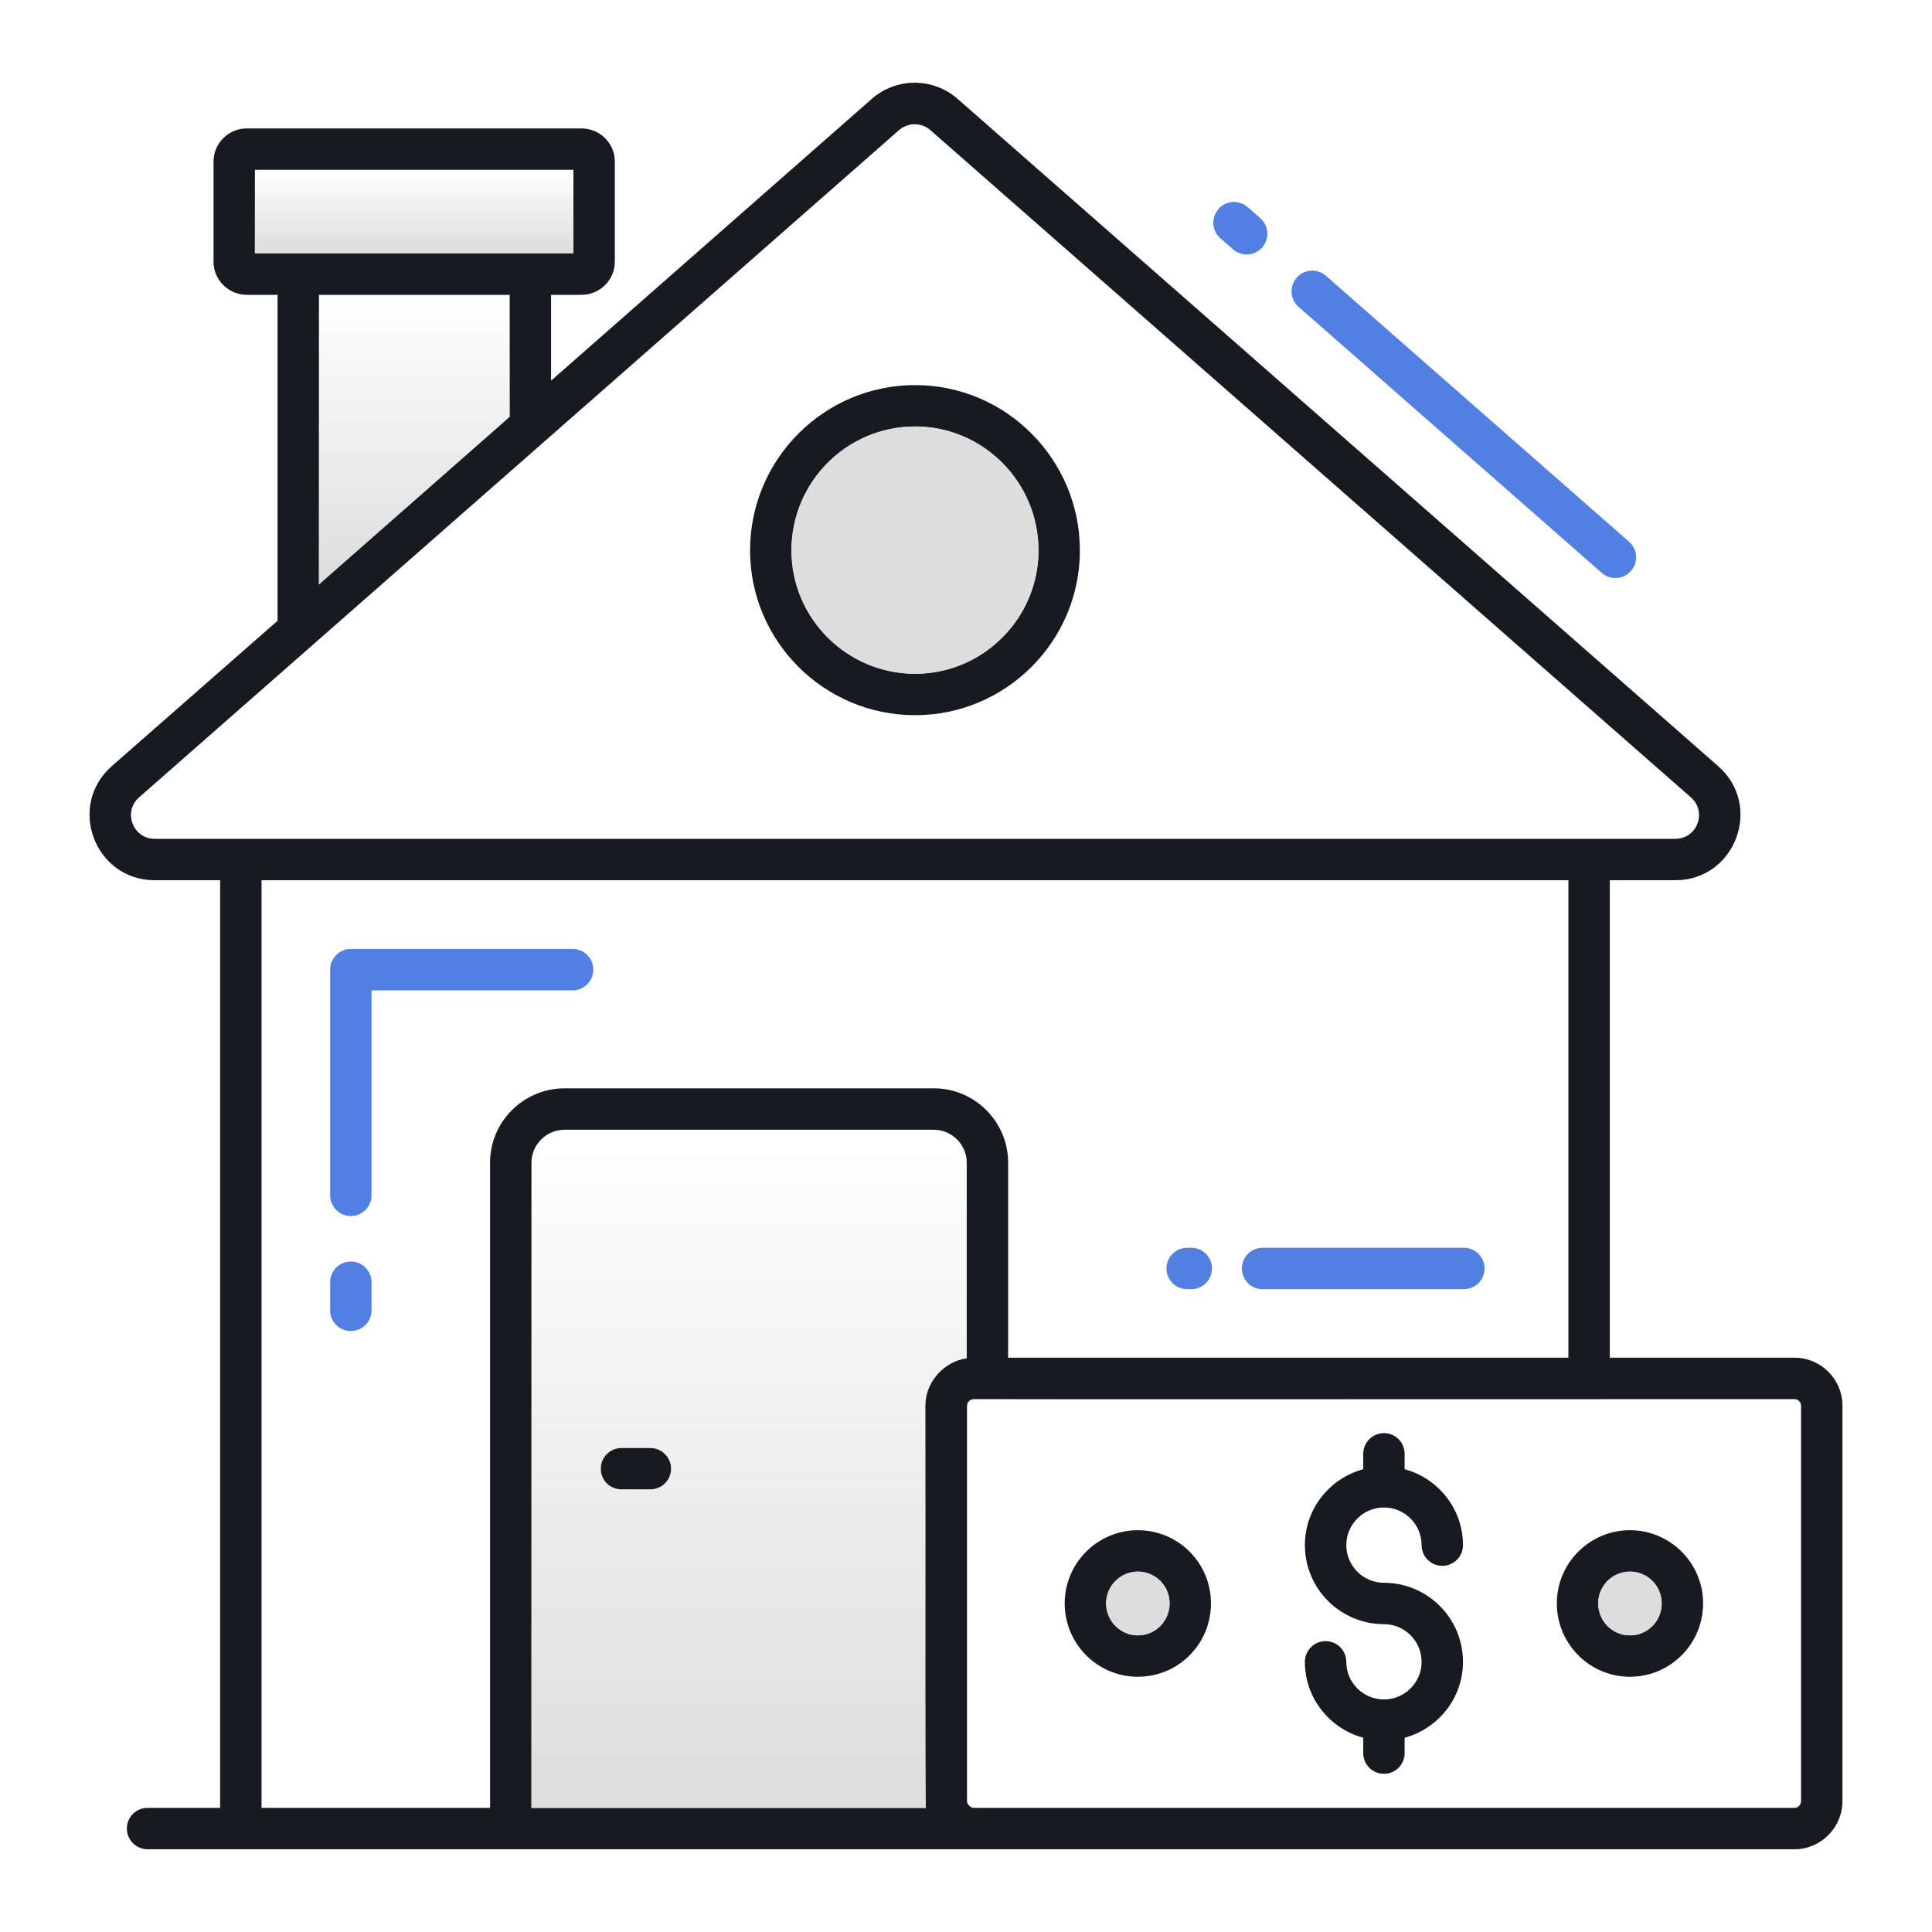 <svg width="150" height="150" viewBox="0 0 150 150" fill="none" xmlns="http://www.w3.org/2000/svg">
<path d="M44.46 73.676H27.238C26.351 73.676 25.631 74.396 25.631 75.283V92.805C25.631 93.692 26.351 94.412 27.238 94.412C28.125 94.412 28.845 93.692 28.845 92.805V76.89H44.46C45.347 76.89 46.067 76.17 46.067 75.283C46.067 74.396 45.347 73.676 44.46 73.676Z" fill="#527FE2"/>
<path d="M27.238 97.946C26.351 97.946 25.631 98.666 25.631 99.553V101.732C25.631 102.619 26.351 103.339 27.238 103.339C28.125 103.339 28.845 102.619 28.845 101.732V99.553C28.845 98.666 28.125 97.946 27.238 97.946Z" fill="#527FE2"/>
<path d="M100.677 21.559C100.091 22.226 100.158 23.243 100.823 23.827L124.359 44.477C125.025 45.061 126.04 44.999 126.627 44.331C127.213 43.663 127.146 42.646 126.481 42.062L102.945 21.412C102.278 20.826 101.265 20.889 100.677 21.559Z" fill="#527FE2"/>
<path d="M94.6 16.231C94.016 16.898 94.083 17.913 94.75 18.499L95.732 19.359C96.41 19.949 97.42 19.869 98 19.209C98.584 18.541 98.517 17.526 97.85 16.94L96.868 16.08C96.201 15.498 95.186 15.561 94.6 16.231Z" fill="#527FE2"/>
<path d="M71.049 29.898C63.978 29.898 58.235 35.663 58.235 42.734C58.235 49.784 63.978 55.527 71.049 55.527C78.099 55.527 83.842 49.784 83.842 42.734C83.842 35.663 78.099 29.898 71.049 29.898ZM71.049 52.312C65.756 52.312 61.449 48.005 61.449 42.734C61.449 37.42 65.756 33.112 71.049 33.112C76.321 33.112 80.628 37.42 80.628 42.734C80.628 48.005 76.321 52.312 71.049 52.312Z" fill="#181A20"/>
<path d="M52.106 114.027C52.106 114.927 51.378 115.634 50.499 115.634H48.249C47.349 115.634 46.642 114.927 46.642 114.027C46.642 113.148 47.349 112.42 48.249 112.42H50.499C51.378 112.42 52.106 113.148 52.106 114.027Z" fill="#181A20"/>
<path d="M113.653 96.877H98.025C97.138 96.877 96.418 97.597 96.418 98.484C96.418 99.371 97.138 100.091 98.025 100.091H113.653C114.54 100.091 115.26 99.371 115.26 98.484C115.26 97.597 114.54 96.877 113.653 96.877Z" fill="#527FE2"/>
<path d="M92.49 96.877H92.17C91.283 96.877 90.563 97.597 90.563 98.484C90.563 99.371 91.283 100.091 92.17 100.091H92.49C93.378 100.091 94.097 99.371 94.097 98.484C94.097 97.597 93.378 96.877 92.49 96.877Z" fill="#527FE2"/>
<path d="M139.321 105.412H124.985V68.341H130.063C134.735 68.341 136.899 62.555 133.406 59.491L74.349 7.677C72.442 6.005 69.592 6.005 67.685 7.677L42.785 29.555V22.891H45.142C46.578 22.891 47.735 21.734 47.735 20.32V12.541C47.735 11.127 46.578 9.97 45.142 9.97H19.171C17.735 9.97 16.578 11.127 16.578 12.541V20.32C16.578 21.734 17.735 22.891 19.171 22.891H21.549V48.198L8.671 59.491C5.178 62.577 7.364 68.341 12.014 68.341H17.092V140.363H11.456C10.578 140.363 9.849 141.07 9.849 141.97C9.849 142.848 10.578 143.577 11.456 143.577H11.585H139.321C141.378 143.577 143.049 141.884 143.049 139.827V109.141C143.049 107.084 141.378 105.412 139.321 105.412ZM19.792 19.677V13.184H44.521V19.677H19.792ZM39.571 22.891V32.362L24.764 45.37V22.891H39.571ZM12.014 65.127C10.32 65.127 9.528 63.027 10.792 61.912L69.806 10.098C70.492 9.498 71.542 9.498 72.228 10.098L131.285 61.912C132.549 63.027 131.778 65.127 130.063 65.127H12.014ZM38.049 90.263V140.363H20.306V68.341H121.771V105.412H78.271V90.263C78.271 87.091 75.678 84.498 72.506 84.498H43.835C40.642 84.498 38.049 87.091 38.049 90.263ZM75.056 105.455C73.256 105.712 71.842 107.32 71.842 109.141C71.864 121.891 71.799 139.72 71.885 140.363H41.263V90.263C41.263 88.87 42.421 87.713 43.835 87.713H72.506C73.899 87.713 75.056 88.87 75.056 90.263V105.455H75.056ZM139.835 139.827C139.835 140.127 139.599 140.363 139.321 140.363H75.57C75.421 140.363 75.078 140.127 75.078 139.848V109.141C75.078 108.863 75.356 108.627 75.57 108.627C76.814 108.648 122.113 108.627 139.321 108.627C139.599 108.627 139.835 108.863 139.835 109.141V139.827Z" fill="#181A20"/>
<path d="M72.506 87.713H43.835C42.421 87.713 41.263 88.87 41.263 90.263V140.363H71.885C71.799 139.72 71.864 121.891 71.842 109.141C71.842 107.32 73.256 105.712 75.056 105.455V90.263C75.056 88.87 73.899 87.713 72.506 87.713ZM50.499 115.634H48.249C47.349 115.634 46.642 114.927 46.642 114.027C46.642 113.148 47.349 112.42 48.249 112.42H50.499C51.378 112.42 52.106 113.148 52.106 114.027C52.106 114.927 51.378 115.634 50.499 115.634Z" fill="url(#paint0_linear_856_20930)"/>
<path d="M19.791 13.183H44.52V19.676H19.791V13.183Z" fill="url(#paint1_linear_856_20930)"/>
<path d="M39.571 22.891V32.362L24.764 45.37V22.891H39.571Z" fill="url(#paint2_linear_856_20930)"/>
<path d="M80.628 42.734C80.628 48.005 76.321 52.312 71.049 52.312C65.756 52.312 61.449 48.005 61.449 42.734C61.449 37.42 65.756 33.112 71.049 33.112C76.321 33.112 80.628 37.42 80.628 42.734Z" fill="#DDDDDD"/>
<path d="M88.342 118.805C85.213 118.805 82.663 121.355 82.663 124.484C82.663 127.634 85.213 130.184 88.342 130.184C91.492 130.184 94.02 127.634 94.02 124.484C94.02 121.355 91.492 118.805 88.342 118.805ZM88.342 126.97C86.992 126.97 85.878 125.855 85.878 124.484C85.878 123.134 86.992 122.02 88.342 122.02C89.713 122.02 90.806 123.134 90.806 124.484C90.806 125.855 89.713 126.97 88.342 126.97Z" fill="#181A20"/>
<path d="M90.806 124.484C90.806 125.855 89.713 126.97 88.342 126.97C86.992 126.97 85.878 125.855 85.878 124.484C85.878 123.134 86.992 122.02 88.342 122.02C89.713 122.02 90.806 123.134 90.806 124.484Z" fill="#DDDDDD"/>
<path d="M126.549 118.805C123.421 118.805 120.871 121.355 120.871 124.484C120.871 127.634 123.421 130.184 126.549 130.184C129.678 130.184 132.228 127.634 132.228 124.484C132.228 121.355 129.678 118.805 126.549 118.805ZM126.549 126.97C125.178 126.97 124.085 125.855 124.085 124.484C124.085 123.134 125.178 122.02 126.549 122.02C127.921 122.02 129.013 123.134 129.013 124.484C129.013 125.855 127.921 126.97 126.549 126.97Z" fill="#181A20"/>
<path d="M129.013 124.484C129.013 125.855 127.921 126.97 126.549 126.97C125.178 126.97 124.085 125.855 124.085 124.484C124.085 123.134 125.178 122.02 126.549 122.02C127.921 122.02 129.013 123.134 129.013 124.484Z" fill="#DDDDDD"/>
<path d="M107.448 117.041C109.06 117.041 110.372 118.351 110.372 119.963C110.372 120.85 111.092 121.57 111.979 121.57C112.866 121.57 113.586 120.85 113.586 119.963C113.586 117.139 111.657 114.779 109.056 114.068V112.875C109.056 111.988 108.336 111.268 107.448 111.268C106.561 111.268 105.841 111.988 105.841 112.875V114.068C103.24 114.779 101.311 117.139 101.311 119.963C101.311 123.347 104.065 126.1 107.448 126.1C109.06 126.1 110.372 127.412 110.372 129.024C110.372 130.635 109.06 131.945 107.448 131.945C105.837 131.945 104.525 130.635 104.525 129.024C104.525 128.137 103.805 127.417 102.918 127.417C102.031 127.417 101.311 128.137 101.311 129.024C101.311 131.848 103.24 134.208 105.841 134.919V136.112C105.841 136.999 106.561 137.719 107.448 137.719C108.336 137.719 109.056 136.999 109.056 136.112V134.919C111.657 134.208 113.586 131.848 113.586 129.024C113.586 125.64 110.832 122.886 107.448 122.886C105.837 122.886 104.525 121.574 104.525 119.963C104.525 118.351 105.837 117.041 107.448 117.041Z" fill="#181A20"/>
<defs>
<linearGradient id="paint0_linear_856_20930" x1="58.16" y1="87.713" x2="58.16" y2="140.363" gradientUnits="userSpaceOnUse">
<stop stop-color="#DDDDDD" stop-opacity="0"/>
<stop offset="1" stop-color="#DDDDDD"/>
</linearGradient>
<linearGradient id="paint1_linear_856_20930" x1="32.156" y1="13.183" x2="32.156" y2="19.676" gradientUnits="userSpaceOnUse">
<stop stop-color="#DDDDDD" stop-opacity="0"/>
<stop offset="1" stop-color="#DDDDDD"/>
</linearGradient>
<linearGradient id="paint2_linear_856_20930" x1="32.167" y1="22.891" x2="32.167" y2="45.37" gradientUnits="userSpaceOnUse">
<stop stop-color="#DDDDDD" stop-opacity="0"/>
<stop offset="1" stop-color="#DDDDDD"/>
</linearGradient>
</defs>
</svg>
